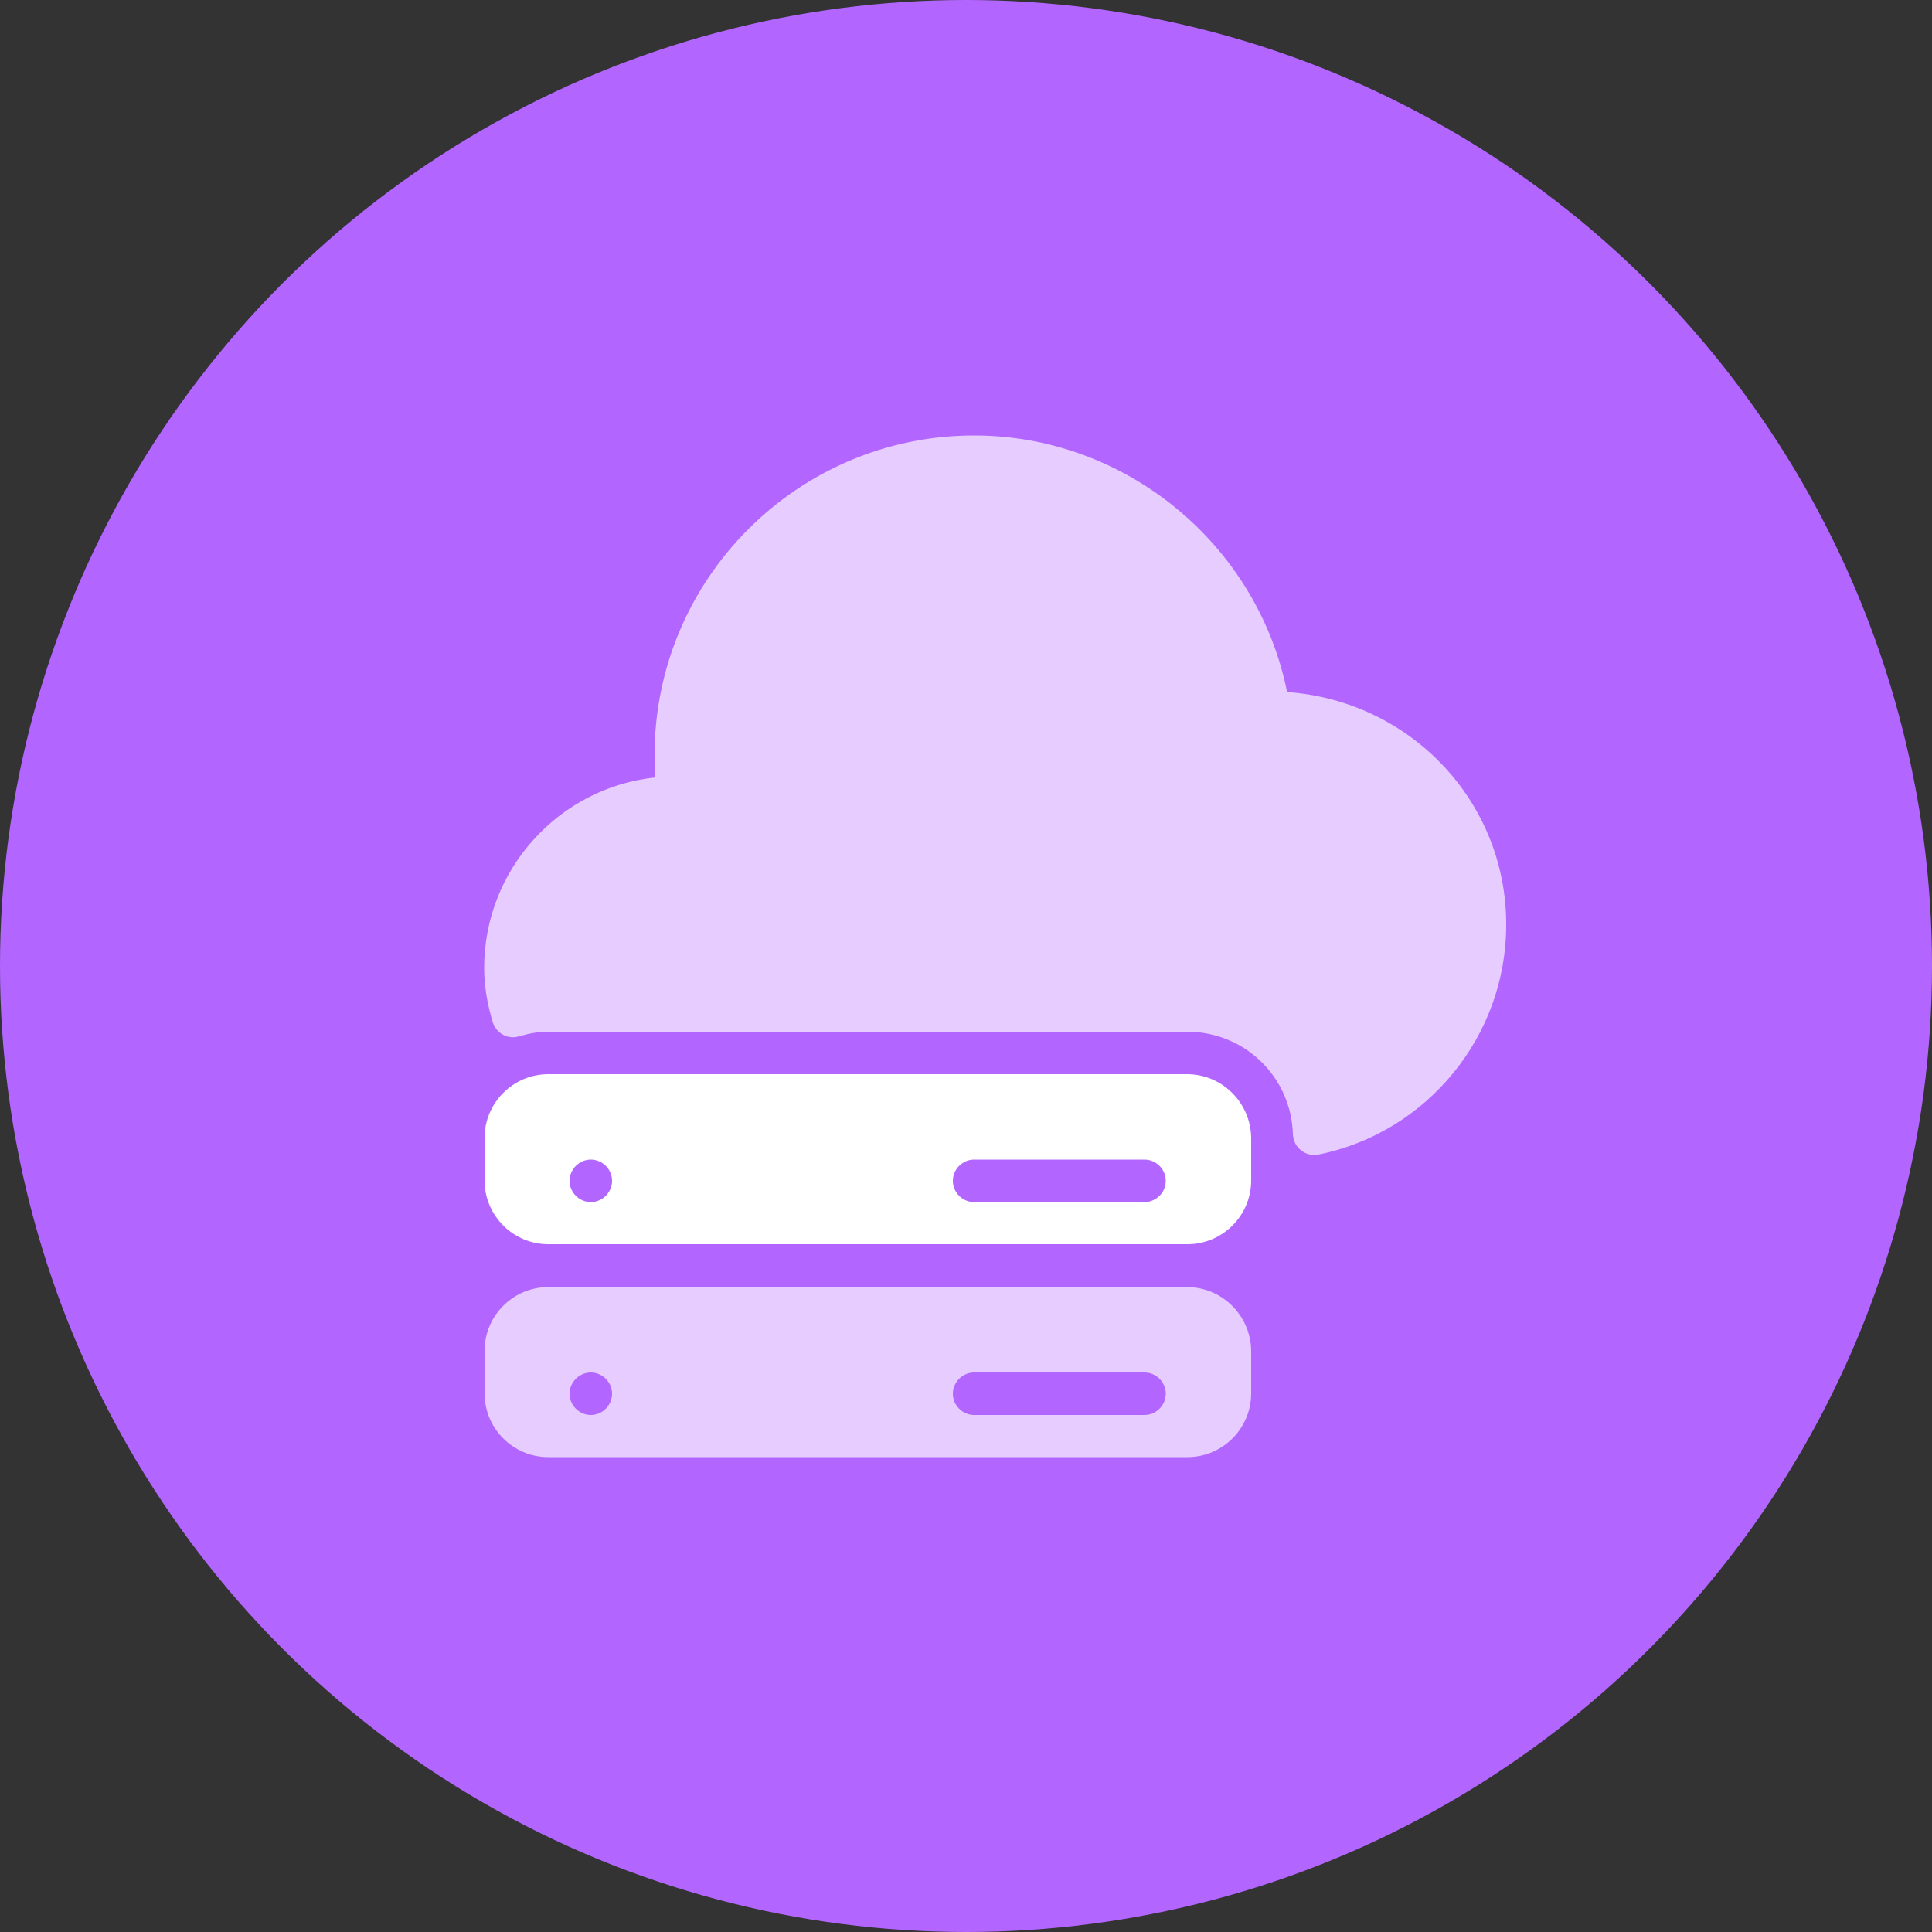 <svg id="Layer_1" xmlns="http://www.w3.org/2000/svg" viewBox="0 0 500 500"><rect x="0" y="0" width="500" height="500" fill="#333333" stroke="none"/><style>.st0{fill:#b366ff}.st1{fill:#e6ccff}.st2{fill:#fff}</style><circle class="st0" cx="250" cy="250" r="250"/><path class="st1" d="M333.1 179.1c-7.7-38.2-41.7-66.4-81-66.4-45.6 0-82.7 37.1-82.7 82.7 0 1.9.1 3.8.2 5.8-24.9 2.6-44.3 23.8-44.3 49.3 0 4.4.7 8.9 2.2 14 .9 2.9 3.9 4.6 6.8 3.7 2.8-.8 5.2-1.2 7.5-1.2h165.4c14.9 0 27 11.7 27.4 26.6.1 1.6.8 3.1 2.1 4.1 1 .8 2.2 1.2 3.4 1.2.4 0 .7 0 1.1-.1 28.2-5.7 48.6-30.7 48.6-59.4.1-31.8-24.6-58-56.7-60.3zm-25.9 154H141.9c-9.1 0-16.5 7.4-16.5 16.5v11c0 9.1 7.4 16.5 16.5 16.5h165.4c9.1 0 16.5-7.4 16.5-16.5v-11c-.1-9.1-7.5-16.5-16.6-16.5zm-154.3 33.1c-3 0-5.5-2.5-5.5-5.5s2.5-5.5 5.5-5.5 5.5 2.5 5.5 5.5-2.5 5.5-5.5 5.5zm143.3 0h-44.1c-3 0-5.5-2.5-5.5-5.5s2.5-5.5 5.5-5.5h44.1c3 0 5.5 2.5 5.5 5.5s-2.5 5.5-5.5 5.5zm0 0"/><path class="st2" d="M307.2 278H141.9c-9.1 0-16.5 7.4-16.5 16.5v11c0 9.1 7.4 16.5 16.5 16.5h165.4c9.1 0 16.5-7.4 16.5-16.5v-11c-.1-9.1-7.5-16.5-16.6-16.5zm-154.3 33.1c-3 0-5.5-2.5-5.5-5.5s2.5-5.5 5.5-5.5 5.5 2.5 5.5 5.5-2.5 5.5-5.5 5.5zm143.3 0h-44.1c-3 0-5.5-2.5-5.5-5.5s2.5-5.5 5.5-5.5h44.1c3 0 5.5 2.5 5.5 5.5s-2.5 5.5-5.5 5.5zm0 0"/></svg>